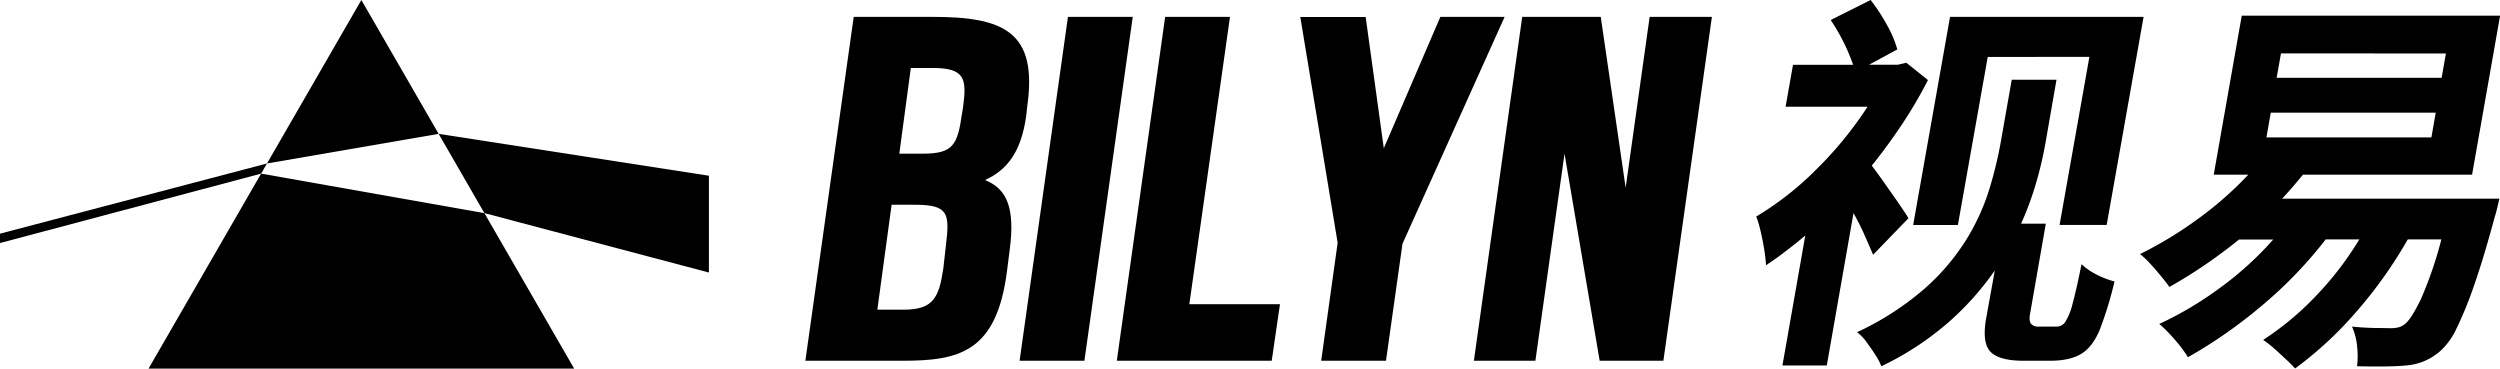 <svg xmlns="http://www.w3.org/2000/svg" viewBox="0 0 803.2 118.43"><g id="图层_2" data-name="图层 2"><g id="图层_1-2" data-name="图层 1"><path d="M274.28,5.42h25.41c22.77,0,33.71,4.77,30.36,28.59l-.35,3.18c-1.59,11.65-6.18,17.47-13.24,20.65,7.06,2.82,9.71,9,7.94,22.41l-.88,6.89c-3.35,26.29-15.71,28.76-33.71,28.76H258.75Zm16.06,94.07c9.53,0,11.29-3.88,12.71-13.06l.88-7.77c1.23-10.23.7-12.88-10.06-12.88h-7.41l-4.59,33.71Zm6.18-50.12c9.7,0,11.11-2.83,12.53-12.71l.35-2.12c1.24-9.17.71-12.7-9.71-12.7h-7.06l-3.7,27.53Z"/><path d="M343.11,5.42h20.82L348.4,115.9H327.58Z"/><path d="M374.34,5.42h20.83L382.11,97.73h29.12l-2.65,18.17H358.81Z"/><path d="M429.76,78l-12-72.54h21l5.83,42.18L462.76,5.42h20.65L450.59,78.31l-5.3,37.59H424.47Z"/><path d="M489.06,5.42h25.23l8,54.89L530,5.42h20L534.41,115.9H513.94L502.65,49.37l-9.36,66.53H473.53Z"/><path d="M613.14,70.12,601.79,81.85c-.75-1.76-1.66-3.85-2.71-6.24a76.73,76.73,0,0,0-3.59-7.13l-8.58,48.94H572.66L580,75.67q-3.15,2.65-6.24,5c-2.06,1.59-4.18,3.11-6.37,4.54a49.47,49.47,0,0,0-.63-5.36q-.51-3.09-1.2-5.93a31.12,31.12,0,0,0-1.32-4.35A98.83,98.83,0,0,0,583.5,54.48,119.71,119.71,0,0,0,600,34.3H573.67l2.39-13.49h19.3a57.54,57.54,0,0,0-3.09-7.32,61.12,61.12,0,0,0-4.1-7.06L601,0a60.27,60.27,0,0,1,5.23,8,35.23,35.23,0,0,1,3.34,7.88l-9.08,4.92h9.21l2.77-.63,6.94,5.55a141.78,141.78,0,0,1-8.26,14.12q-4.61,6.94-9.78,13.37c1.26,1.68,2.72,3.68,4.35,6s3.16,4.48,4.54,6.5S612.64,69.2,613.14,70.12ZM655,104.93h5.81a3.32,3.32,0,0,0,2.77-1.58,20.32,20.32,0,0,0,2.33-5.92q1.2-4.35,2.84-12.55a20.77,20.77,0,0,0,5.11,3.47,28.3,28.3,0,0,0,5.49,2.08,118.74,118.74,0,0,1-4.67,15.32q-2.27,5.61-5.93,7.88t-10.09,2.27H650.1q-7.7,0-10.54-2.83t-1.45-10.79l2.78-15.38a92.25,92.25,0,0,1-14.95,16.71,95.55,95.55,0,0,1-21.5,14.06,20.68,20.68,0,0,0-2-3.78c-.92-1.44-1.89-2.82-2.9-4.17a14.32,14.32,0,0,0-2.9-3,92.08,92.08,0,0,0,21.57-13.88,71.3,71.3,0,0,0,13.43-15.7,70.37,70.37,0,0,0,7.44-16.2,128.94,128.94,0,0,0,3.72-15.26l3.53-20.06h14.38L657.16,46a123.35,123.35,0,0,1-2.9,12.43,102,102,0,0,1-4.92,13.43h7.94l-5,28.63c-.34,1.68-.27,2.83.19,3.47A3,3,0,0,0,655,104.93ZM638.62,18.29l-9.59,54H614.66L626.51,5.42h62.18L676.83,72.27H661.7l9.58-54Z"/><path d="M733.21,63.82H803c-.67,3-1.18,5-1.51,5.92q-3.66,13.62-6.75,22.33a120.13,120.13,0,0,1-5.55,13.55,22.58,22.58,0,0,1-5,7,19.31,19.31,0,0,1-5.49,3.47,19.79,19.79,0,0,1-5.61,1.33c-1.76.16-4,.27-6.81.31s-5.76,0-9-.06a28.18,28.18,0,0,0,0-6.5,19.39,19.39,0,0,0-1.64-6.24q3.9.38,7.31.44c2.27,0,3.95.07,5,.07a10.3,10.3,0,0,0,2.83-.32,5.59,5.59,0,0,0,2.09-1.2q2-1.76,5-8a125.38,125.38,0,0,0,6.49-19H773.57a142.45,142.45,0,0,1-16.72,23.46,118.45,118.45,0,0,1-19.48,18c-.76-.85-1.75-1.85-3-3s-2.48-2.33-3.79-3.47a34.88,34.88,0,0,0-3.47-2.71,93.61,93.61,0,0,0,16.84-14,104.12,104.12,0,0,0,14.06-18.29H747.21A138.07,138.07,0,0,1,726.4,98.44a155.23,155.23,0,0,1-23.46,16.33,33.26,33.26,0,0,0-2.52-3.6c-1.1-1.38-2.25-2.73-3.47-4a33.57,33.57,0,0,0-3.22-3.09,113,113,0,0,0,19.61-11.67,106,106,0,0,0,17-15.45h-11A161.35,161.35,0,0,1,697,92.19q-1-1.38-2.71-3.47c-1.13-1.38-2.29-2.73-3.47-4a24.37,24.37,0,0,0-3.28-3.09A125.12,125.12,0,0,0,706,70.44a113.27,113.27,0,0,0,16.33-14.32h-11.1l9-51.08h83l-9,51.08H739.89q-1.64,2-3.28,3.91C735.52,61.29,734.38,62.56,733.21,63.82ZM729.55,36.2l-1.39,7.94h53l1.39-7.94Zm3.28-19.05L731.44,25h53l1.39-7.82Z"/><polygon points="0 75.07 0 78.08 83.89 55.78 85.78 52.52 0 75.07"/><polygon points="140.93 43.01 227.76 56.46 227.76 87.56 155.63 68.47 140.93 43.01"/><path d="M47.72,118.43,116.1,0l68.37,118.43ZM83.89,55.78l71.74,12.7L140.93,43,85.78,52.52Z"/></g></g></svg>